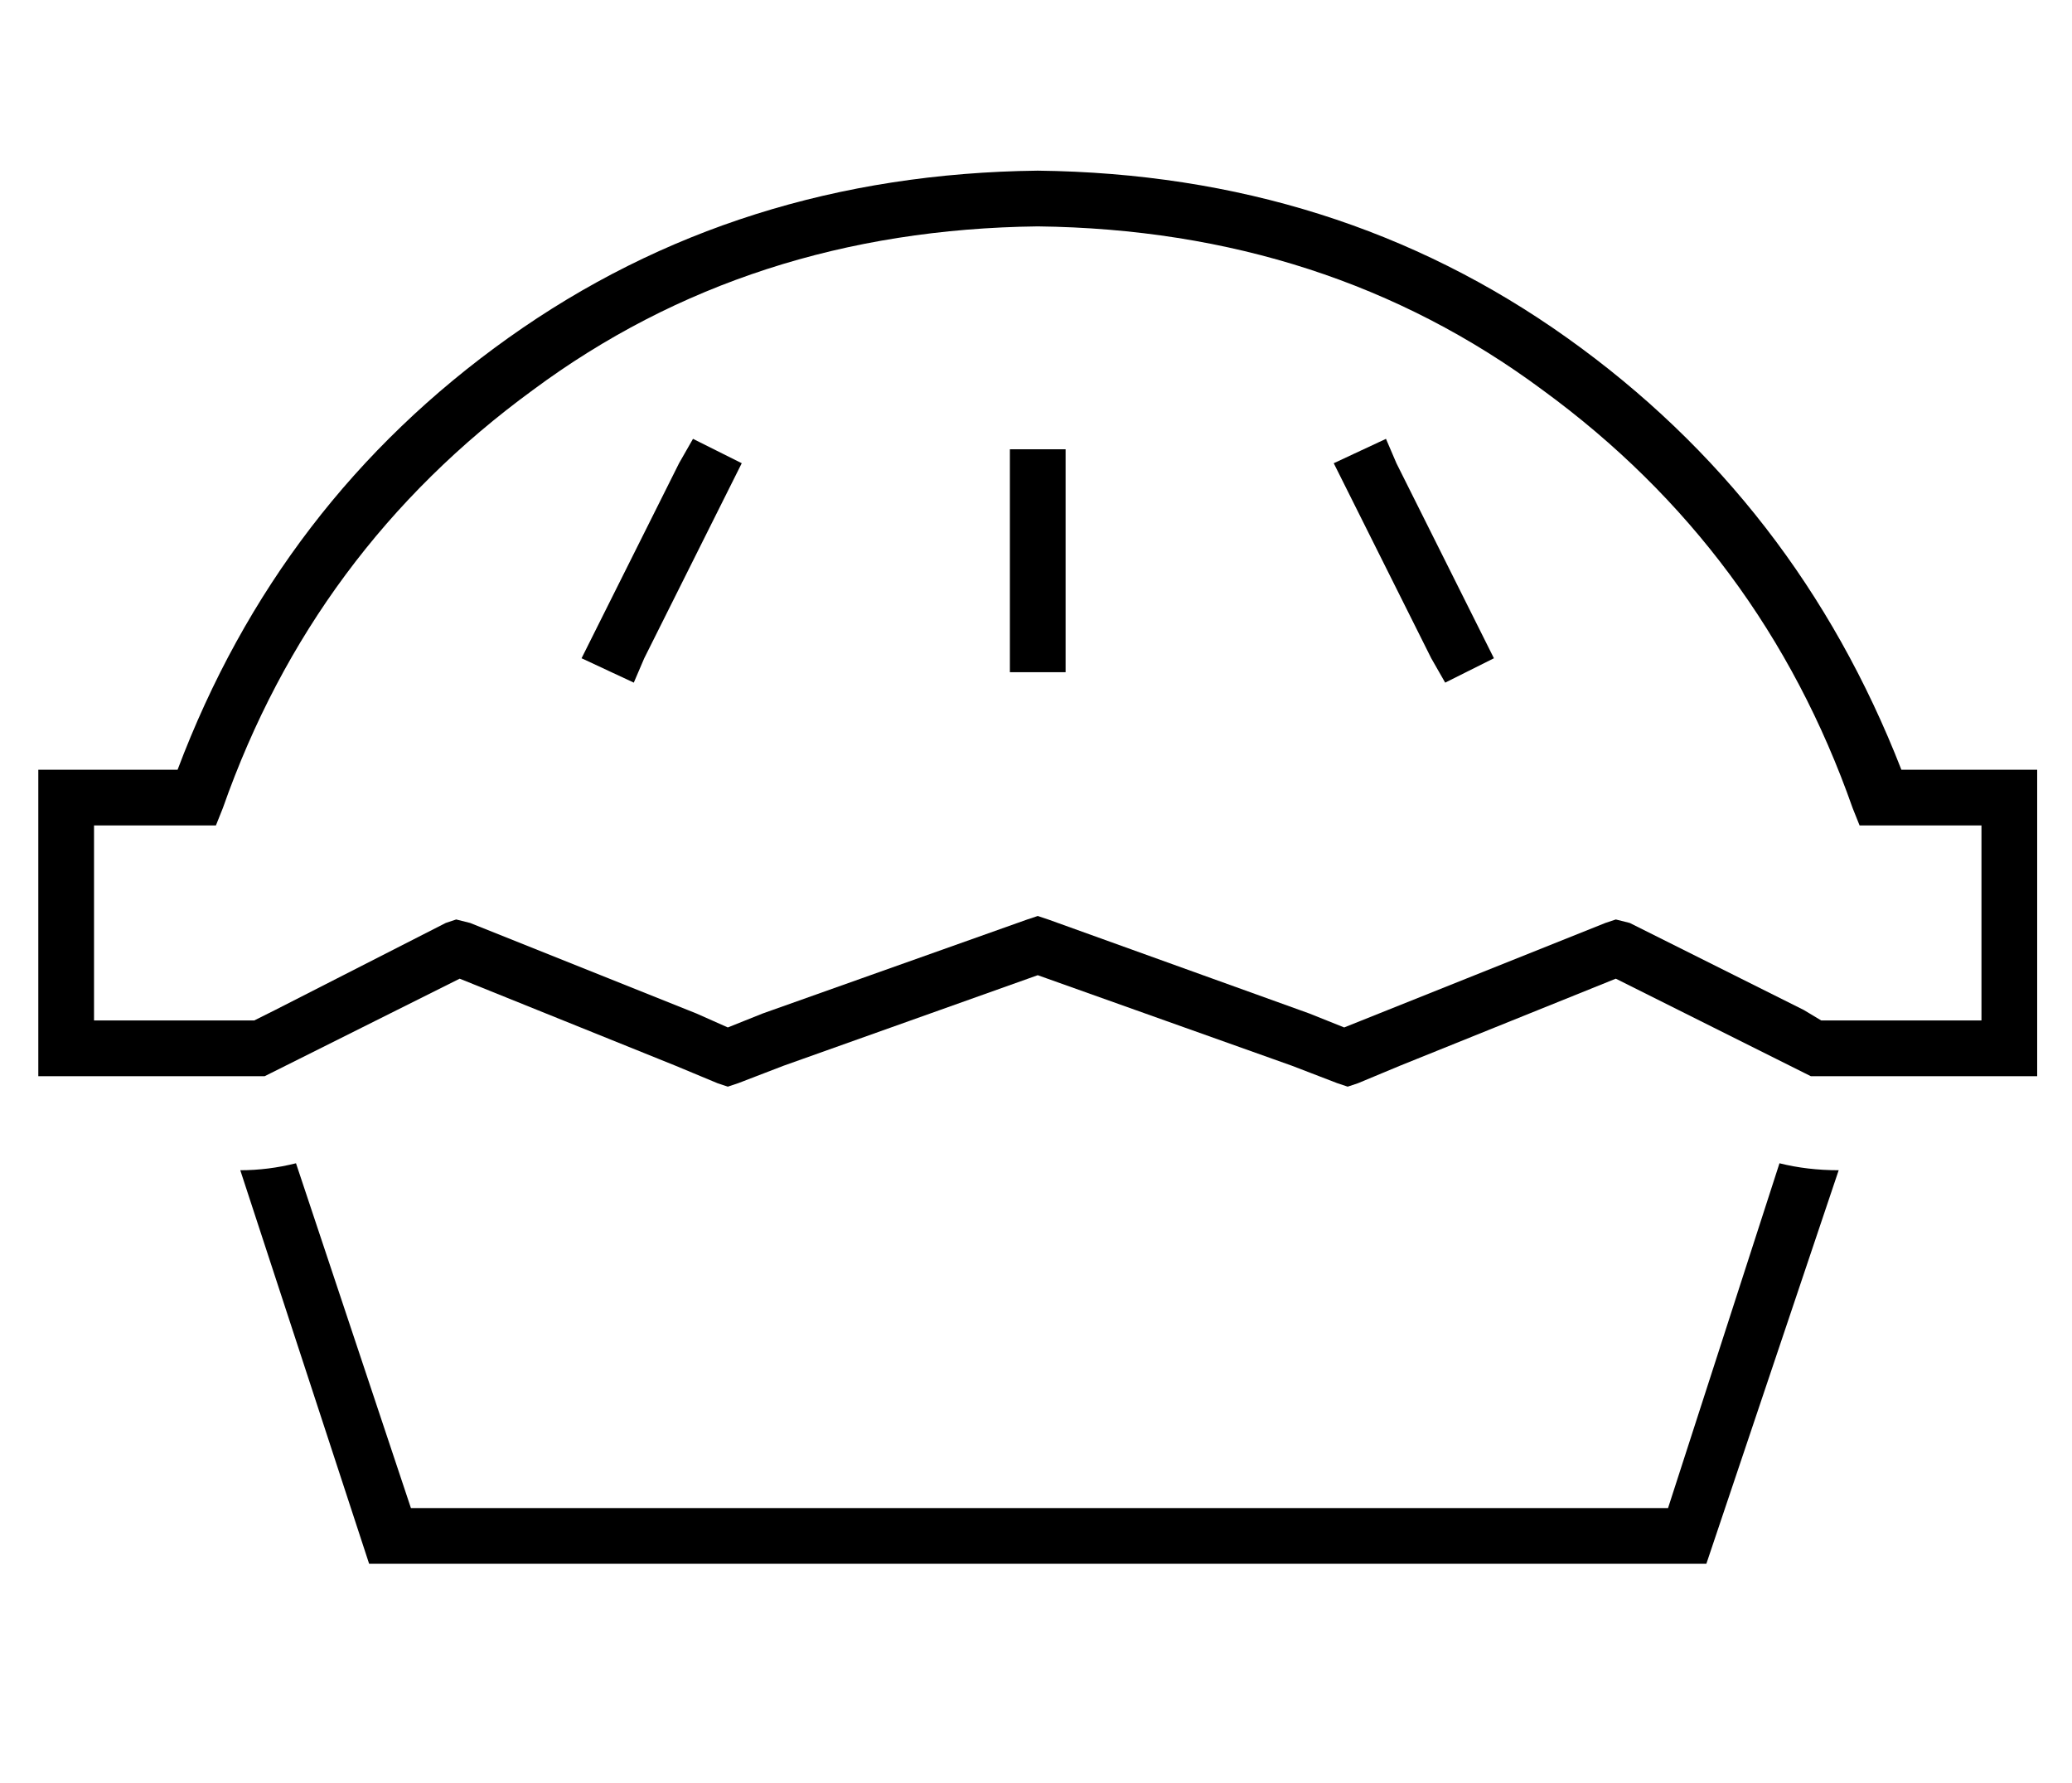 <?xml version="1.0" standalone="no"?>
<!DOCTYPE svg PUBLIC "-//W3C//DTD SVG 1.1//EN" "http://www.w3.org/Graphics/SVG/1.1/DTD/svg11.dtd" >
<svg xmlns="http://www.w3.org/2000/svg" xmlns:xlink="http://www.w3.org/1999/xlink" version="1.1" viewBox="-10 -40 595 512">
   <path fill="currentColor"
d="M288 25q-83 1 -145 47v0v0q-63 46 -89 120l-2 5v0h-6h-29v56v0h28h18l6 -3v0l49 -25v0l3 -1v0l4 1v0l65 26v0l9 4v0l10 -4v0l76 -27v0l3 -1v0l3 1v0l75 27v0l10 4v0l10 -4v0l65 -26v0l3 -1v0l4 1v0l50 25v0l5 3v0h7h39v-56v0h-28h-7l-2 -5v0q-26 -74 -89 -120
q-62 -46 -145 -47v0zM41 181q29 -77 95 -124v0v0q66 -47 152 -48q86 1 152 48t96 124h31h8v8v0v72v0v8v0h-8h-57l-2 -1v0l-8 -4v0l-46 -23v0l-62 25v0l-12 5v0l-3 1v0l-3 -1v0l-13 -5v0l-73 -26v0l-73 26v0l-13 5v0l-3 1v0l-3 -1v0l-12 -5v0l-62 -25v0l-46 23v0l-8 4v0l-2 1
v0h-1h-64v-8v0v-72v0v-8v0h8h32zM59 296q8 0 16 -2l33 99v0h361v0l32 -99v0q8 2 17 2l-38 113v0h-384v0l-37 -113v0zM199 101l-24 48l24 -48l-24 48l-3 7v0l-15 -7v0l4 -8v0l24 -48v0l4 -7v0l14 7v0l-4 8v0zM391 93l24 48l-24 -48l24 48l4 8v0l-14 7v0l-4 -7v0l-24 -48v0
l-4 -8v0l15 -7v0l3 7v0zM296 97v48v-48v48v8v0h-16v0v-8v0v-48v0v-8v0h16v0v8v0z" />
</svg>
